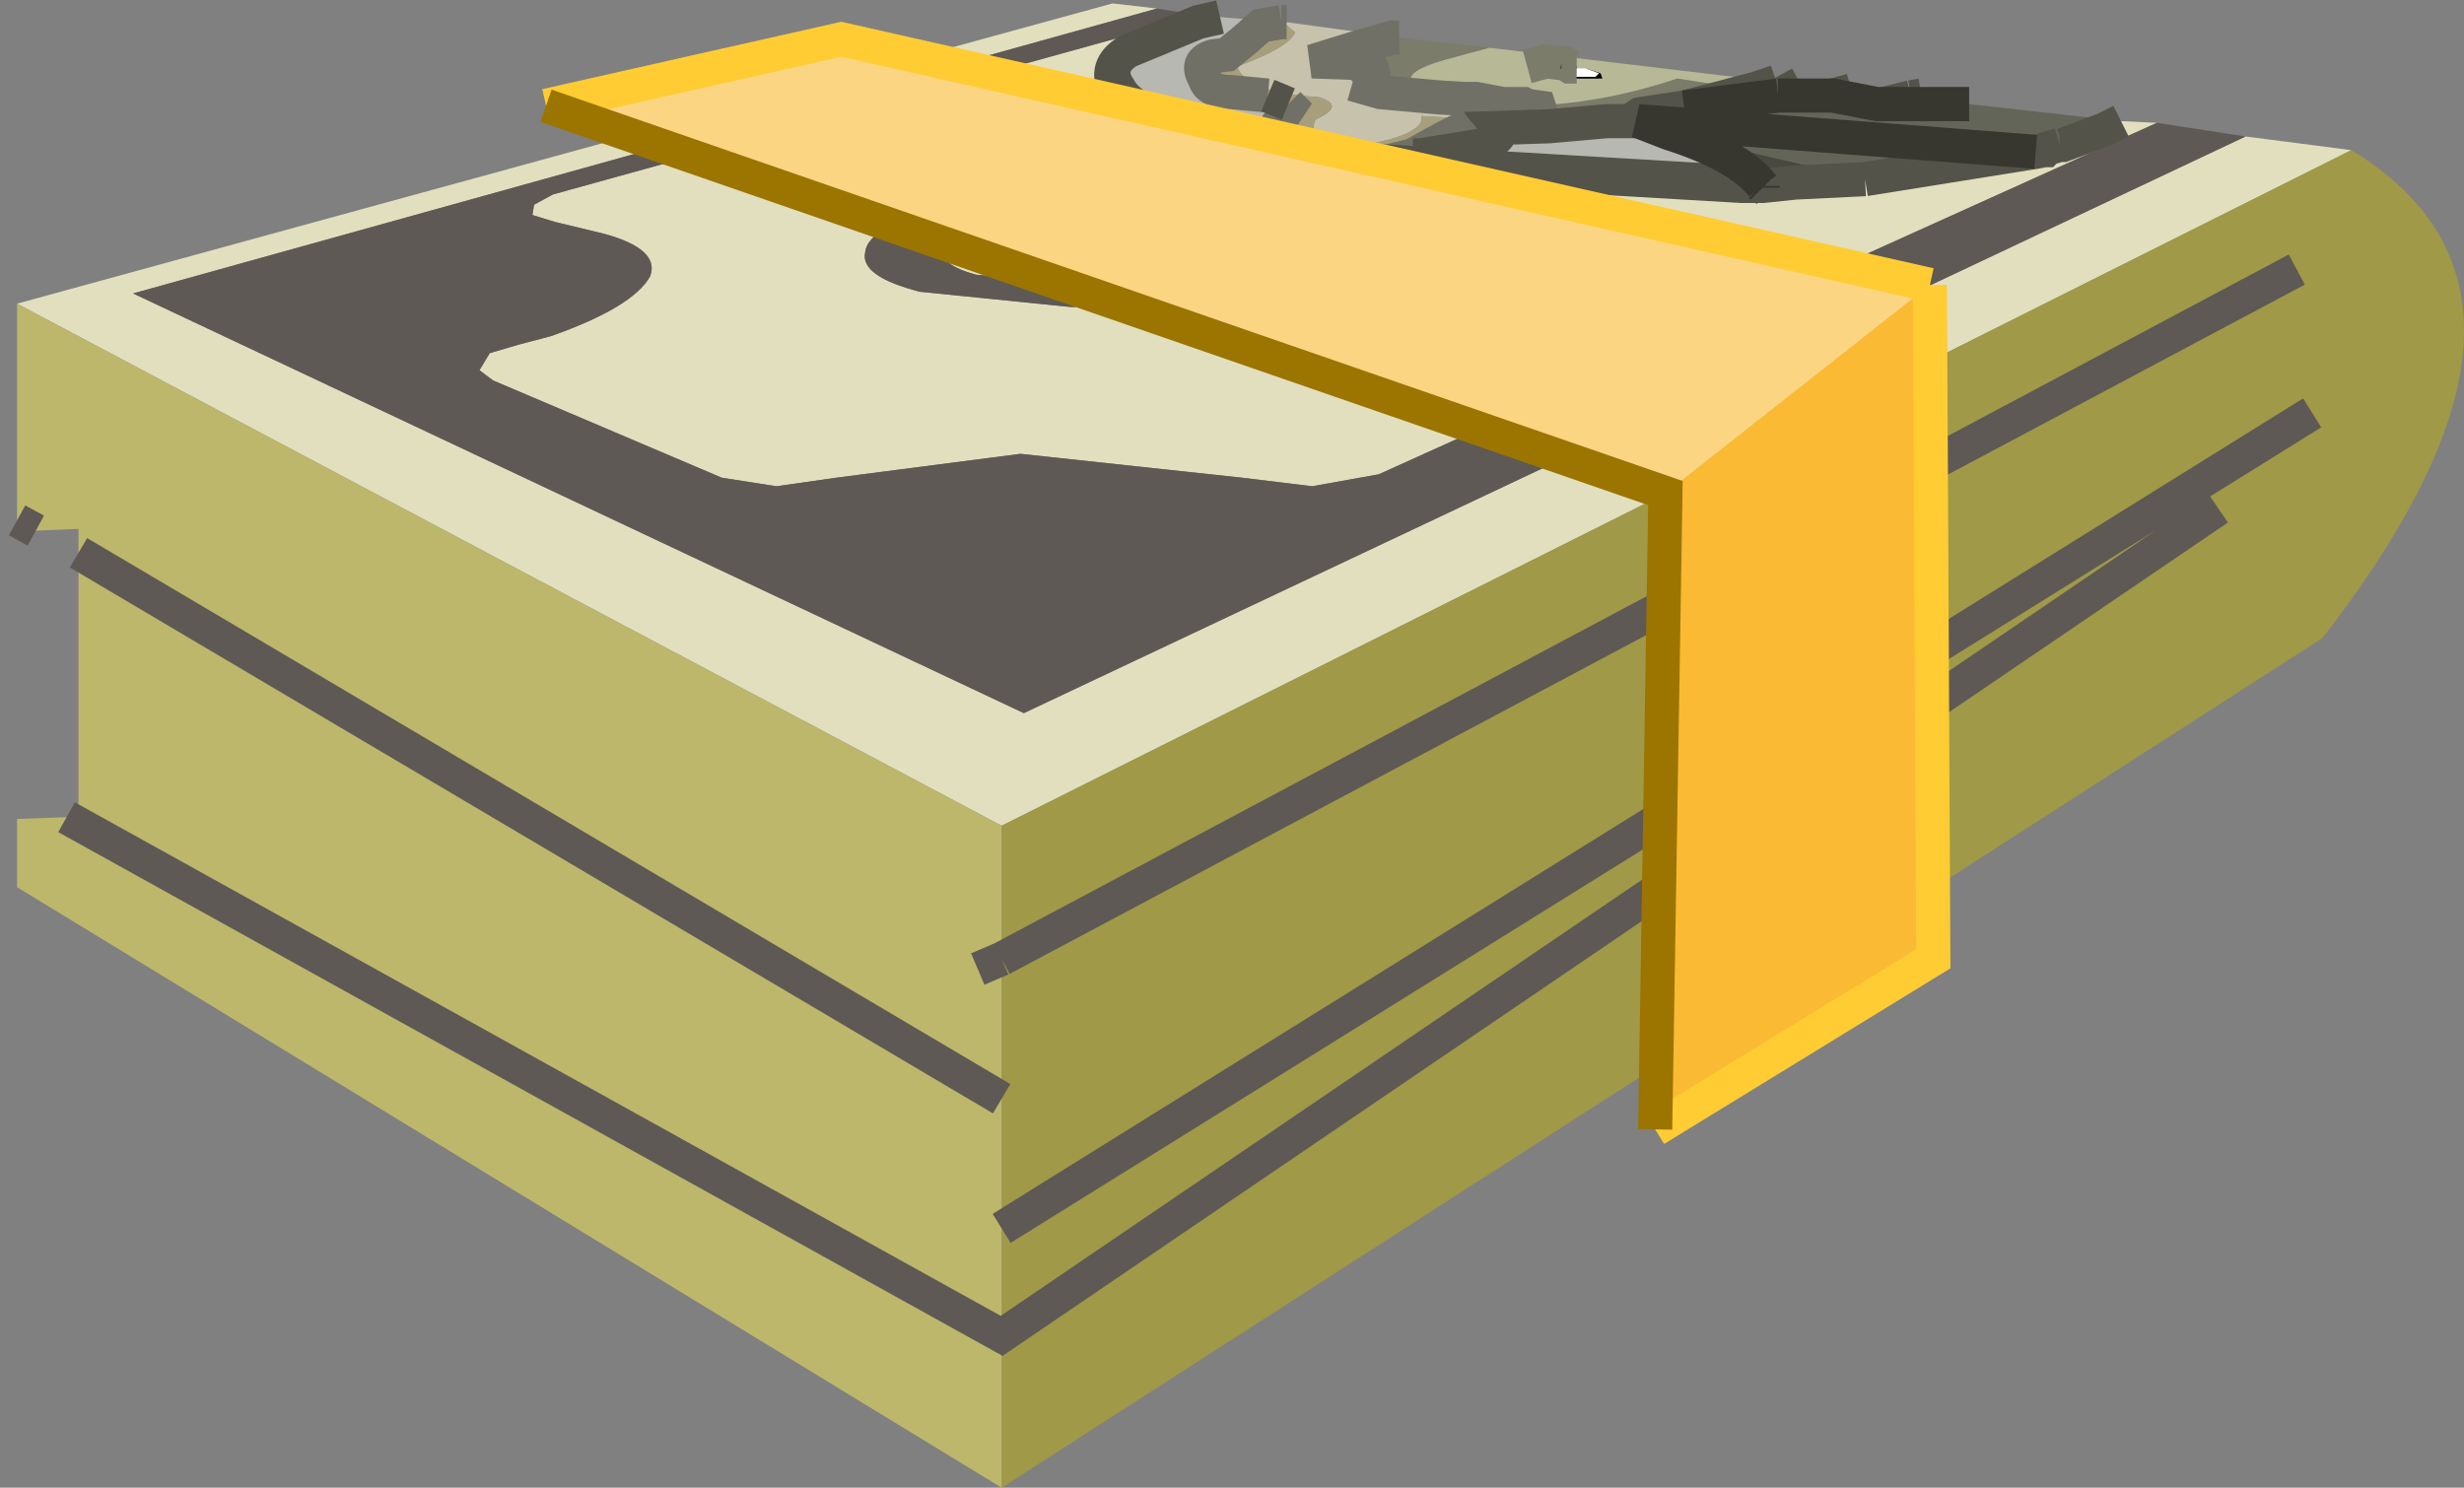 <?xml version="1.0" encoding="UTF-8" standalone="no"?>
<svg xmlns:xlink="http://www.w3.org/1999/xlink" height="43.6px" width="72.2px" xmlns="http://www.w3.org/2000/svg">
  <rect width="100%" height="100%" fill="#808080" stroke="none"/>
  <g transform="matrix(1.0, 0.0, 0.0, 1.0, 35.15, 14.6)">
    <path d="M27.0 -11.05 L28.05 -11.0 5.25 -0.7 3.3 -0.35 1.25 -0.6 -5.25 -1.3 -10.65 -0.6 -12.4 -0.35 -14.0 -0.6 -20.7 -3.45 -21.1 -3.75 -20.8 -4.25 -19.95 -4.5 -19.0 -4.75 Q-16.6 -5.6 -16.1 -6.5 -15.8 -7.3 -17.45 -7.75 L-18.9 -8.1 -19.55 -8.3 -19.5 -8.6 -18.95 -8.9 0.0 -14.15 0.6 -14.1 -0.05 -13.95 -2.1 -13.1 Q-2.8 -12.65 -2.35 -12.0 -1.75 -10.85 3.25 -10.0 L15.95 -9.25 16.35 -9.15 16.5 -9.1 16.5 -9.15 17.45 -9.25 19.5 -9.35 24.5 -10.15 24.75 -10.2 24.8 -10.2 24.85 -10.25 25.2 -10.35 25.3 -10.35 26.5 -10.8 27.0 -11.05 M30.65 -10.6 L33.75 -10.2 -5.8 9.6 -34.65 -5.7 -2.55 -14.5 -1.25 -14.35 -31.25 -6.0 -5.15 6.3 30.65 -10.6 M16.45 -9.15 L16.5 -9.15 16.5 -9.1 16.45 -9.15 M0.6 -6.3 Q2.25 -6.9 1.95 -7.65 1.6 -8.4 -0.2 -8.75 L-4.3 -9.05 -8.0 -8.45 Q-9.75 -7.85 -9.8 -7.2 -9.95 -6.5 -8.2 -6.05 L-3.75 -5.6 Q-1.15 -5.7 0.6 -6.3 M-2.1 -13.1 Q-2.85 -12.65 -2.45 -11.95 -1.9 -10.85 3.1 -9.9 L15.9 -9.15 16.35 -9.15 15.9 -9.15 3.1 -9.9 Q-1.9 -10.85 -2.45 -11.95 -2.85 -12.65 -2.1 -13.1 M-1.55 -8.25 Q-0.6 -8.05 -0.4 -7.6 -0.4 -7.15 -1.15 -6.85 L-3.9 -6.35 -6.55 -6.55 Q-7.65 -6.85 -7.55 -7.35 -7.65 -7.65 -6.5 -8.05 L-4.15 -8.45 -1.55 -8.25" fill="#e2dfbe" fill-rule="evenodd" stroke="none"/>
    <path d="M28.05 -11.0 L30.65 -10.6 -5.15 6.3 -31.25 -6.0 -1.25 -14.35 0.0 -14.15 -18.95 -8.9 -19.5 -8.6 -19.55 -8.3 -18.9 -8.1 -17.45 -7.75 Q-15.8 -7.3 -16.1 -6.5 -16.6 -5.6 -19.0 -4.75 L-19.95 -4.5 -20.8 -4.25 -21.1 -3.75 -20.7 -3.45 -14.0 -0.6 -12.4 -0.35 -10.65 -0.6 -5.25 -1.3 1.25 -0.6 3.3 -0.35 5.25 -0.7 28.05 -11.0 M0.6 -6.3 Q-1.15 -5.7 -3.75 -5.6 L-8.2 -6.05 Q-9.95 -6.5 -9.8 -7.2 -9.75 -7.85 -8.0 -8.45 L-4.3 -9.05 -0.2 -8.75 Q1.6 -8.4 1.95 -7.65 2.25 -6.9 0.6 -6.3 M-1.55 -8.25 L-4.15 -8.45 -6.5 -8.05 Q-7.65 -7.65 -7.55 -7.35 -7.65 -6.85 -6.55 -6.55 L-3.9 -6.35 -1.15 -6.85 Q-0.4 -7.15 -0.4 -7.6 -0.6 -8.05 -1.55 -8.25" fill="#5e5955" fill-rule="evenodd" stroke="none"/>
    <path d="M0.6 -14.1 L2.4 -13.95 1.8 -13.85 1.35 -13.45 0.8 -13.0 0.4 -12.95 Q-0.15 -12.8 0.15 -12.3 0.25 -11.9 0.95 -11.9 L2.0 -11.8 2.6 -11.55 2.65 -11.5 2.35 -11.05 Q1.75 -10.35 3.65 -10.05 L4.1 -10.0 5.25 -9.8 6.25 -10.05 6.5 -10.05 8.35 -10.35 Q8.95 -10.6 8.75 -10.85 L10.25 -10.9 11.95 -11.05 12.6 -11.05 12.85 -11.05 13.75 -10.7 Q15.8 -10.05 16.5 -9.15 L16.45 -9.15 16.5 -9.1 16.35 -9.15 15.95 -9.25 3.25 -10.0 Q-1.75 -10.85 -2.35 -12.0 -2.8 -12.65 -2.1 -13.1 L-0.05 -13.95 0.6 -14.1 M16.45 -9.15 L16.35 -9.15 16.45 -9.15" fill="#b7b8b1" fill-rule="evenodd" stroke="none"/>
    <path d="M2.45 -13.95 L2.55 -13.95 5.85 -13.5 5.65 -13.5 4.6 -13.2 3.3 -12.8 4.75 -12.75 Q5.2 -12.65 5.0 -12.4 L5.05 -12.35 4.95 -12.0 5.3 -11.9 6.95 -11.75 7.75 -11.7 7.8 -11.7 8.1 -11.7 8.9 -11.55 9.5 -11.55 9.6 -11.5 9.95 -11.45 10.0 -11.3 9.15 -11.3 8.45 -11.3 8.35 -11.25 8.3 -11.25 8.2 -11.1 6.5 -11.2 6.5 -11.05 Q6.3 -10.6 4.8 -10.35 3.05 -10.35 3.4 -11.1 4.3 -11.5 3.5 -11.75 1.35 -11.9 1.1 -12.65 2.6 -13.2 2.8 -13.65 L2.45 -13.95" fill="#c7c2ac" fill-rule="evenodd" stroke="none"/>
    <path d="M5.85 -13.5 L8.5 -13.2 7.2 -12.85 Q4.95 -12.2 7.75 -11.7 L6.95 -11.75 5.3 -11.9 4.95 -12.0 5.05 -12.35 5.0 -12.4 Q5.2 -12.65 4.75 -12.75 L3.3 -12.8 4.6 -13.2 5.65 -13.5 5.85 -13.5 M12.6 -11.05 L11.95 -11.05 10.25 -10.9 8.75 -10.85 Q8.95 -10.6 8.35 -10.35 L6.5 -10.05 6.25 -10.05 7.15 -10.55 7.6 -10.6 7.85 -10.85 7.75 -10.85 8.2 -11.1 8.3 -11.25 8.35 -11.25 8.45 -11.3 9.15 -11.3 10.0 -11.3 9.95 -11.45 9.6 -11.5 Q11.75 -11.55 14.0 -12.3 L15.95 -12.0 16.3 -12.0 14.2 -11.45 12.9 -11.25 12.6 -11.05" fill="#7b7c6a" fill-rule="evenodd" stroke="none"/>
    <path d="M9.6 -12.65 L10.15 -12.8 10.6 -12.75 10.15 -12.8 9.6 -12.65 M11.05 -12.65 L10.85 -12.65 10.7 -12.75 10.65 -12.75 10.6 -12.75 10.5 -12.65 10.0 -12.4 10.15 -12.3 10.9 -12.3 11.8 -12.3 11.75 -12.45 11.3 -12.6 11.15 -12.6 11.05 -12.6 11.05 -12.65 M8.5 -13.2 L16.9 -12.2 16.3 -12.0 15.95 -12.0 14.0 -12.3 Q11.75 -11.55 9.6 -11.5 L9.5 -11.55 8.9 -11.55 8.1 -11.7 7.8 -11.7 7.75 -11.7 Q4.95 -12.2 7.2 -12.85 L8.5 -13.2 M7.75 -10.85 L7.85 -10.85 7.6 -10.6 7.15 -10.55 7.45 -10.7 7.75 -10.85" fill="#b7b896" fill-rule="evenodd" stroke="none"/>
    <path d="M10.6 -12.75 L10.65 -12.75 10.7 -12.75 10.85 -12.65 11.05 -12.65 11.05 -12.6 10.9 -12.55 10.85 -12.6 10.45 -12.55 10.5 -12.45 10.7 -12.4 10.8 -12.35 11.25 -12.35 11.6 -12.35 11.7 -12.45 11.3 -12.6 11.75 -12.45 11.8 -12.3 10.9 -12.3 10.15 -12.3 10.0 -12.4 10.5 -12.65 10.6 -12.75" fill="#000000" fill-rule="evenodd" stroke="none"/>
    <path d="M11.3 -12.6 L11.7 -12.45 11.6 -12.35 11.25 -12.35 10.8 -12.35 10.7 -12.4 10.5 -12.45 10.45 -12.55 10.85 -12.6 10.9 -12.55 11.05 -12.6 11.15 -12.6 11.3 -12.6" fill="#ffffff" fill-rule="evenodd" stroke="none"/>
    <path d="M22.55 -11.55 L27.0 -11.05 26.5 -10.8 25.3 -10.35 25.2 -10.35 14.0 -11.05 19.85 -11.55 20.05 -11.55 22.55 -11.55 M13.75 -10.7 L12.85 -11.05 24.5 -10.15 19.5 -9.35 13.75 -10.7" fill="#636558" fill-rule="evenodd" stroke="none"/>
    <path d="M16.9 -12.2 L17.6 -12.15 19.1 -11.95 20.85 -11.75 21.15 -11.8 22.55 -11.55 20.05 -11.55 19.85 -11.55 18.55 -11.8 18.2 -11.8 16.95 -11.8 17.6 -12.15 16.95 -11.8 14.2 -11.45 16.3 -12.0 16.9 -12.2 M19.1 -11.95 L18.55 -11.8 19.1 -11.95 M20.85 -11.75 L20.05 -11.55 20.85 -11.75" fill="#d2d2b0" fill-rule="evenodd" stroke="none"/>
    <path d="M16.5 -9.15 Q15.8 -10.05 13.75 -10.7 L19.5 -9.35 17.45 -9.25 16.5 -9.15 M12.85 -11.05 L12.6 -11.05 12.9 -11.25 14.2 -11.45 16.95 -11.8 18.2 -11.8 18.55 -11.8 19.85 -11.55 14.0 -11.05 25.2 -10.35 24.85 -10.25 24.8 -10.2 24.75 -10.2 24.5 -10.15 12.85 -11.05" fill="#48493f" fill-rule="evenodd" stroke="none"/>
    <path d="M2.4 -13.95 L2.45 -13.95 2.8 -13.65 Q2.6 -13.2 1.1 -12.65 1.35 -11.9 3.5 -11.75 4.3 -11.5 3.4 -11.1 3.05 -10.35 4.8 -10.35 6.3 -10.6 6.5 -11.05 L6.5 -11.2 8.2 -11.1 7.75 -10.85 7.45 -10.7 7.15 -10.55 6.25 -10.05 5.25 -9.8 4.1 -10.0 3.65 -10.05 Q1.75 -10.35 2.35 -11.05 L2.65 -11.5 2.6 -11.55 2.0 -11.8 0.95 -11.9 Q0.25 -11.9 0.15 -12.3 -0.15 -12.8 0.4 -12.95 L0.8 -13.0 1.35 -13.45 1.8 -13.85 2.4 -13.95" fill="#a79e7c" fill-rule="evenodd" stroke="none"/>
    <path d="M33.75 -10.2 Q37.05 -8.2 37.05 -4.9 37.05 -1.25 32.9 4.1 L-5.8 29.0 -5.8 24.55 -5.8 21.4 -5.8 17.6 -5.8 13.5 -5.8 9.6 33.75 -10.2 M29.85 0.3 L-5.8 24.55 29.85 0.3 M32.6 -2.5 L-5.8 21.4 32.6 -2.5 M-5.8 13.5 L32.15 -6.7 -5.8 13.5" fill="#9f9948" fill-rule="evenodd" stroke="none"/>
    <path d="M-5.8 29.0 L-34.65 11.4 -34.65 9.4 -33.2 9.35 -32.85 9.35 -32.85 1.6 -32.85 0.9 -34.1 0.95 -34.65 0.95 -34.65 0.65 -34.65 -5.7 -5.8 9.6 -5.8 13.5 -5.8 17.6 -5.8 21.4 -5.8 24.55 -33.2 9.35 -5.8 24.55 -5.8 29.0 M-32.85 1.6 L-5.8 17.6 -32.85 1.6 M-6.5 13.8 L-5.8 13.5 -6.5 13.8 M-34.65 0.65 L-34.1 0.95 -34.65 0.65" fill="#bdb76c" fill-rule="evenodd" stroke="none"/>
    <path d="M2.4 -13.95 L2.45 -13.95 2.55 -13.95 M6.25 -10.05 L5.25 -9.8 4.1 -10.0 3.65 -10.05 Q1.75 -10.35 2.35 -11.05 L2.65 -11.5 2.6 -11.55 M2.0 -11.8 L0.95 -11.9 Q0.25 -11.9 0.15 -12.3 -0.15 -12.8 0.4 -12.95 L0.8 -13.0 1.35 -13.45 1.8 -13.85 2.4 -13.95 M5.85 -13.5 L5.65 -13.5 4.6 -13.2 3.3 -12.8 4.75 -12.75 Q5.2 -12.65 5.0 -12.4 L5.05 -12.35 4.95 -12.0 5.3 -11.9 6.95 -11.75 7.75 -11.7 7.8 -11.7 8.1 -11.7 8.9 -11.55 9.5 -11.55 9.6 -11.5 9.95 -11.45 10.0 -11.3 9.15 -11.3 8.45 -11.3 8.35 -11.25 8.3 -11.25 8.2 -11.1 7.75 -10.85 7.45 -10.7 7.15 -10.55 6.25 -10.05" fill="none" stroke="#707066" stroke-linecap="butt" stroke-linejoin="miter" stroke-miterlimit="3.0" stroke-width="1.0"/>
    <path d="M20.85 -11.75 L21.15 -11.8 M0.6 -14.1 L-0.05 -13.95 -2.1 -13.1 Q-2.8 -12.65 -2.35 -12.0 -1.75 -10.85 3.25 -10.0 L15.95 -9.25 16.35 -9.15 16.45 -9.15 16.5 -9.15 17.45 -9.25 19.5 -9.35 M12.85 -11.05 L12.6 -11.05 11.95 -11.05 10.25 -10.9 8.75 -10.85 Q8.95 -10.6 8.35 -10.35 L6.5 -10.05 6.25 -10.05 M2.6 -11.55 L2.0 -11.8 M16.3 -12.0 L16.9 -12.2 M18.55 -11.8 L19.1 -11.95 M20.05 -11.55 L20.85 -11.75 M17.6 -12.15 L16.95 -11.8 M14.2 -11.45 L12.9 -11.25 12.6 -11.05 M16.5 -9.1 L16.35 -9.15 15.9 -9.15 3.1 -9.9 Q-1.9 -10.85 -2.45 -11.95 -2.85 -12.65 -2.1 -13.1 M25.2 -10.35 L25.3 -10.35 26.5 -10.8 27.0 -11.05 M14.2 -11.45 L16.3 -12.0 M25.2 -10.35 L24.85 -10.25 24.8 -10.2 24.75 -10.2 24.5 -10.15 19.5 -9.35" fill="none" stroke="#535349" stroke-linecap="butt" stroke-linejoin="miter" stroke-miterlimit="3.0" stroke-width="1.0"/>
    <path d="M10.6 -12.75 L10.15 -12.8 9.6 -12.65 M11.05 -12.65 L10.85 -12.65 10.7 -12.75 10.65 -12.75 10.6 -12.75" fill="none" stroke="#7b7c6a" stroke-linecap="butt" stroke-linejoin="miter" stroke-miterlimit="3.0" stroke-width="1.0"/>
    <path d="M16.5 -9.15 Q15.8 -10.05 13.75 -10.7 L12.85 -11.05 24.5 -10.15 M16.95 -11.8 L18.2 -11.8 18.55 -11.8 19.85 -11.55 20.05 -11.55 22.55 -11.55 M16.95 -11.8 L14.2 -11.45 M16.5 -9.1 L16.5 -9.15 M16.45 -9.15 L16.5 -9.1" fill="none" stroke="#37362f" stroke-linecap="butt" stroke-linejoin="miter" stroke-miterlimit="3.0" stroke-width="1.0"/>
    <path d="M-5.8 17.6 L-32.85 1.6 M-5.8 13.5 L-6.5 13.8 M-34.1 0.95 L-34.65 0.65 M-33.2 9.35 L-5.8 24.55 29.85 0.3 M-5.8 21.4 L32.6 -2.5 M32.15 -6.7 L-5.8 13.5" fill="none" stroke="#5e5955" stroke-linecap="butt" stroke-linejoin="miter" stroke-miterlimit="3.0" stroke-width="1.0"/>
    <path d="M21.4 -6.25 L13.65 -0.15 -19.15 -11.5 -10.5 -13.45 21.4 -6.25" fill="#fcd583" fill-rule="evenodd" stroke="none"/>
    <path d="M13.65 -0.15 L21.4 -6.25 21.5 13.5 13.35 18.5 13.65 -0.15" fill="#fbba33" fill-rule="evenodd" stroke="none"/>
    <path d="M21.4 -6.25 L-10.5 -13.45 -19.15 -11.5 M13.35 18.5 L21.5 13.5 21.4 -6.25" fill="none" stroke="#ffcc33" stroke-linecap="butt" stroke-linejoin="miter" stroke-miterlimit="3.0" stroke-width="1.0"/>
    <path d="M-19.15 -11.5 L13.65 -0.15 13.35 18.5" fill="none" stroke="#9b7500" stroke-linecap="butt" stroke-linejoin="miter" stroke-miterlimit="3.0" stroke-width="1.0"/>
  </g>
</svg>
